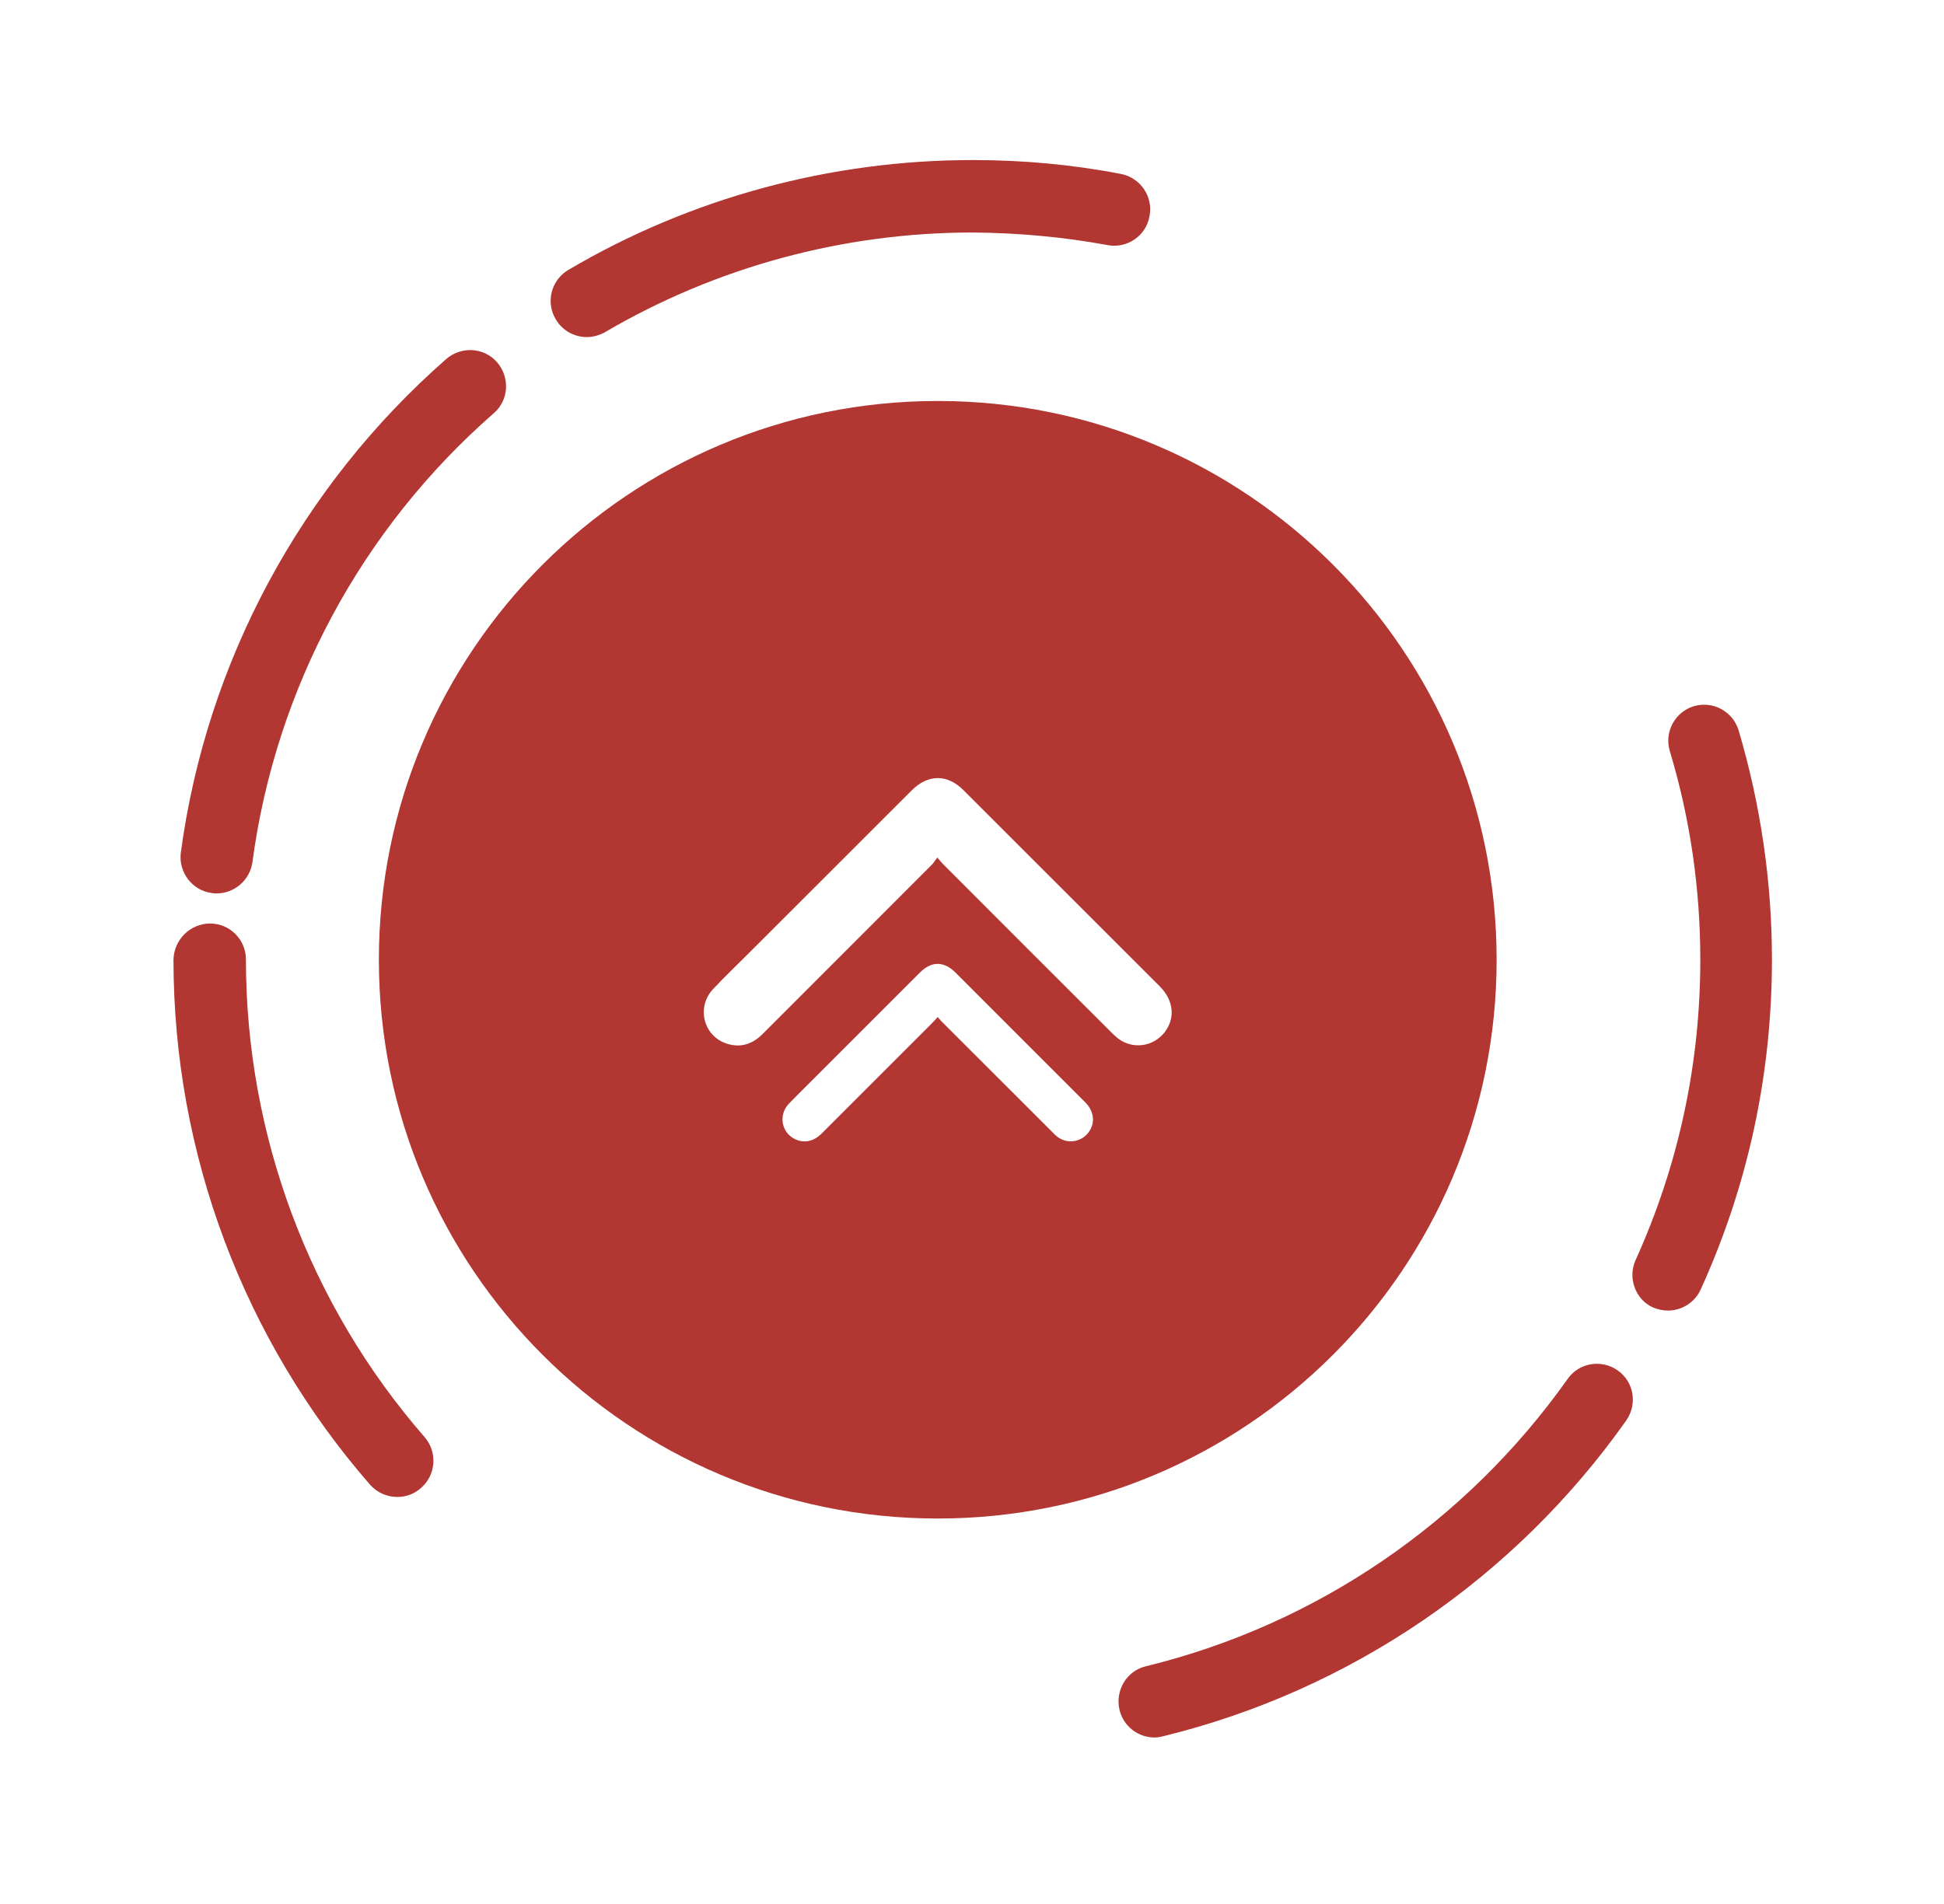 <svg width="99" height="97" viewBox="0 0 99 97" fill="none" xmlns="http://www.w3.org/2000/svg">
<g filter="url(#filter0_d_456_3871)">
<path d="M47.756 77.346C32.037 77.346 19.295 64.603 19.295 48.885C19.295 33.166 32.037 20.424 47.756 20.424C63.474 20.424 76.217 33.166 76.217 48.885C76.217 64.603 63.474 77.346 47.756 77.346Z" fill="#B23632"/>
<path d="M56.408 12.485C54.169 12.07 51.868 11.863 49.546 11.842C42.934 11.842 36.466 13.604 30.807 16.921C30.517 17.087 30.185 17.169 29.875 17.169C29.253 17.169 28.631 16.838 28.299 16.257C27.781 15.387 28.071 14.267 28.942 13.749C35.16 10.08 42.291 8.152 49.546 8.152C52.075 8.152 54.604 8.38 57.071 8.857C58.066 9.044 58.729 9.997 58.543 10.992C58.377 12.008 57.403 12.671 56.408 12.485Z" fill="#B23632"/>
<path d="M10.7 47.04C11.716 47.04 12.524 47.869 12.524 48.864C12.524 57.819 15.758 66.463 21.624 73.2C22.288 73.967 22.205 75.128 21.438 75.791C21.085 76.103 20.671 76.248 20.236 76.248C19.717 76.248 19.22 76.04 18.847 75.626C12.4 68.225 8.835 58.731 8.835 48.885C8.855 47.87 9.684 47.04 10.7 47.04Z" fill="#B23632"/>
<path d="M12.856 43.91C12.732 44.822 11.944 45.506 11.032 45.506C10.949 45.506 10.867 45.506 10.784 45.485C9.789 45.361 9.084 44.428 9.208 43.433C10.514 33.711 15.323 24.777 22.724 18.288C23.491 17.625 24.651 17.687 25.315 18.454C25.978 19.221 25.916 20.382 25.149 21.045C18.412 26.932 14.038 35.058 12.856 43.91Z" fill="#B23632"/>
<path d="M58.358 84.871C67.022 82.757 74.65 77.554 79.833 70.237C80.413 69.407 81.553 69.221 82.382 69.801C83.212 70.382 83.398 71.522 82.818 72.351C77.138 80.394 68.743 86.115 59.228 88.437C59.083 88.478 58.938 88.499 58.793 88.499C57.964 88.499 57.217 87.939 57.01 87.089C56.782 86.094 57.383 85.099 58.358 84.871Z" fill="#B23632"/>
<path d="M83.294 64.183C85.471 59.374 86.59 54.212 86.59 48.885C86.59 45.257 86.072 41.692 85.035 38.251C84.745 37.277 85.305 36.261 86.258 35.971C87.233 35.681 88.248 36.24 88.538 37.194C89.658 40.967 90.238 44.905 90.238 48.864C90.238 54.731 89.015 60.39 86.611 65.676C86.3 66.36 85.636 66.754 84.932 66.754C84.683 66.754 84.413 66.691 84.165 66.588C83.294 66.194 82.879 65.095 83.294 64.183Z" fill="#B23632"/>
<path d="M47.731 43.677C47.62 43.826 47.556 43.938 47.471 44.028C44.6 46.904 41.719 49.78 38.848 52.656C38.338 53.171 37.743 53.384 37.036 53.166C35.829 52.794 35.441 51.306 36.318 50.375C36.876 49.78 37.466 49.216 38.04 48.642C40.842 45.846 43.633 43.055 46.429 40.259C47.258 39.43 48.242 39.419 49.066 40.248C52.399 43.576 55.732 46.909 59.065 50.242C59.766 50.944 59.862 51.853 59.32 52.565C58.746 53.32 57.682 53.469 56.933 52.89C56.816 52.799 56.704 52.693 56.598 52.587C53.738 49.732 50.883 46.877 48.029 44.017C47.949 43.938 47.88 43.847 47.731 43.677Z" fill="white"/>
<path d="M47.757 51.801C47.616 51.953 47.51 52.073 47.397 52.182C45.545 54.038 43.689 55.89 41.833 57.746C41.431 58.148 40.926 58.247 40.468 58.014C39.783 57.665 39.635 56.776 40.182 56.208C40.612 55.763 41.053 55.333 41.491 54.895C43.28 53.106 45.065 51.321 46.854 49.532C47.439 48.947 48.067 48.95 48.657 49.536C50.862 51.741 53.063 53.946 55.268 56.148C55.723 56.603 55.787 57.206 55.434 57.679C55.046 58.194 54.326 58.286 53.822 57.883C53.748 57.824 53.681 57.757 53.617 57.689C51.715 55.791 49.817 53.893 47.916 51.992C47.866 51.942 47.827 51.886 47.757 51.801Z" fill="white"/>
</g>
<defs>
<filter id="filter0_d_456_3871" x="0.834" y="0.152" width="97.404" height="96.347" filterUnits="userSpaceOnUse" color-interpolation-filters="sRGB">
<feFlood flood-opacity="0" result="BackgroundImageFix"/>
<feColorMatrix in="SourceAlpha" type="matrix" values="0 0 0 0 0 0 0 0 0 0 0 0 0 0 0 0 0 0 127 0" result="hardAlpha"/>
<feOffset/>
<feGaussianBlur stdDeviation="4"/>
<feComposite in2="hardAlpha" operator="out"/>
<feColorMatrix type="matrix" values="0 0 0 0 0 0 0 0 0 0 0 0 0 0 0 0 0 0 0.5 0"/>
<feBlend mode="normal" in2="BackgroundImageFix" result="effect1_dropShadow_456_3871"/>
<feBlend mode="normal" in="SourceGraphic" in2="effect1_dropShadow_456_3871" result="shape"/>
</filter>
</defs>
</svg>
